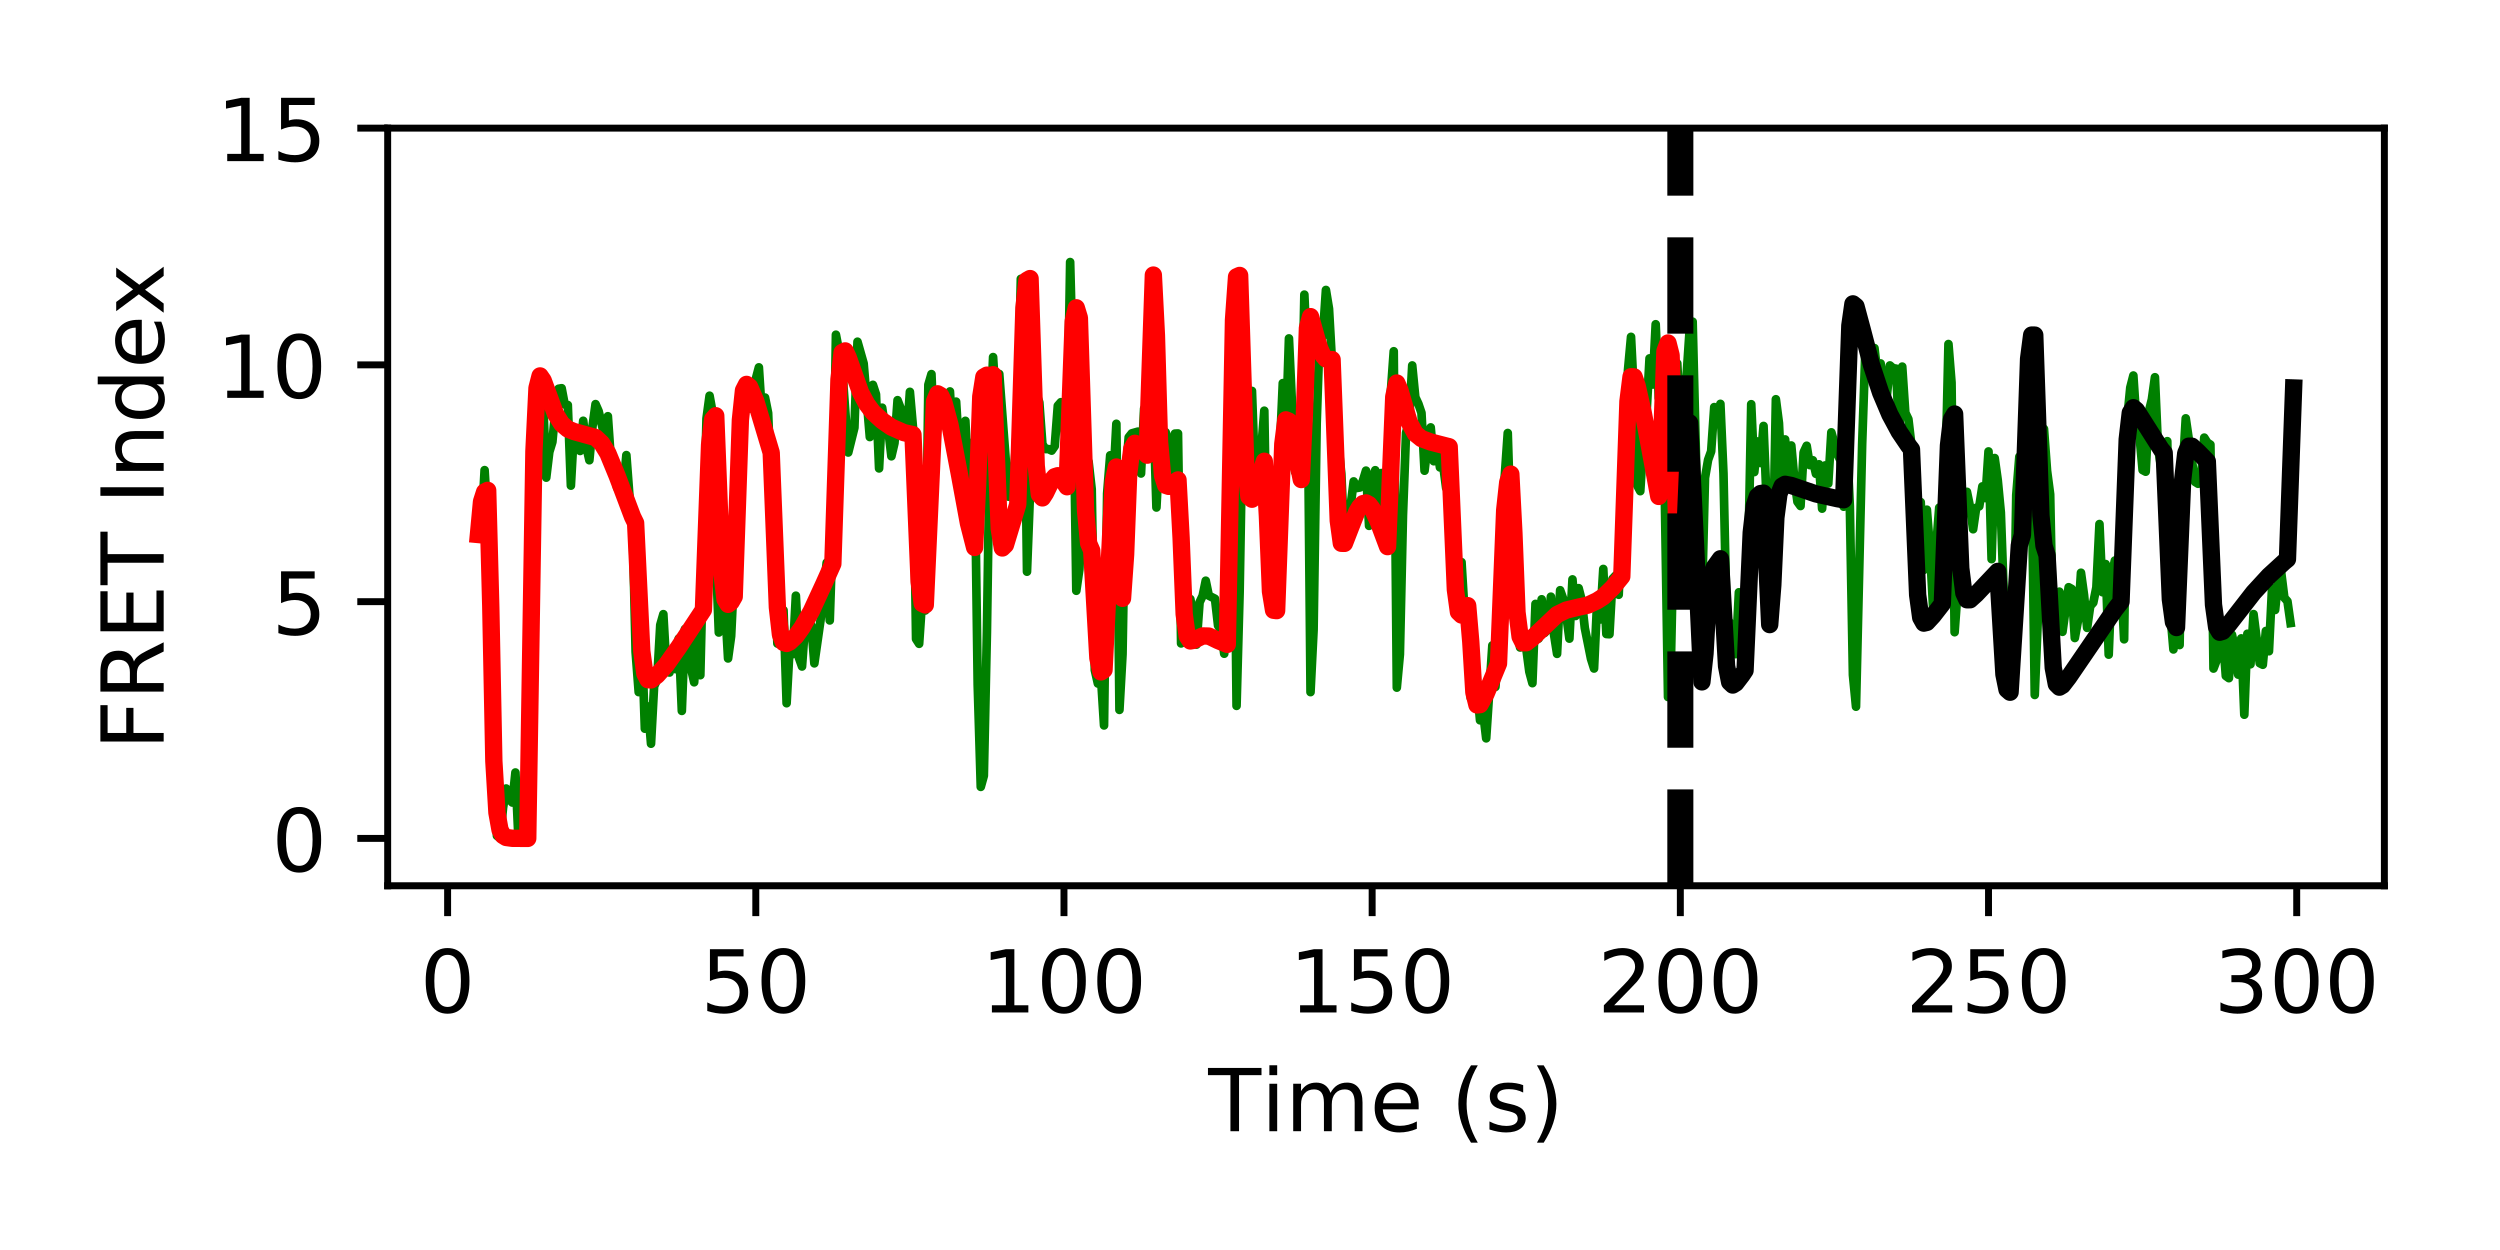 <?xml version="1.0" encoding="utf-8" standalone="no"?>
<!DOCTYPE svg PUBLIC "-//W3C//DTD SVG 1.1//EN"
  "http://www.w3.org/Graphics/SVG/1.1/DTD/svg11.dtd">
<!-- Created with matplotlib (http://matplotlib.org/) -->
<svg height="144pt" version="1.1" viewBox="0 0 288 144" width="288pt" xmlns="http://www.w3.org/2000/svg" xmlns:xlink="http://www.w3.org/1999/xlink">
 <defs>
  <style type="text/css">
*{stroke-linecap:butt;stroke-linejoin:round;}
  </style>
 </defs>
 <g id="figure_1">
  <g id="patch_1">
   <path d="M 0 144 
L 288 144 
L 288 0 
L 0 0 
z
" style="fill:#ffffff;"/>
  </g>
  <g id="axes_1">
   <g id="patch_2">
    <path d="M 44.66 102.04 
L 274.68 102.04 
L 274.68 14.76 
L 44.66 14.76 
z
" style="fill:#ffffff;"/>
   </g>
   <g id="matplotlib.axis_1">
    <g id="xtick_1">
     <g id="line2d_1">
      <defs>
       <path d="M 0 0 
L 0 3.5 
" id="m7604a93686" style="stroke:#000000;stroke-width:0.8;"/>
      </defs>
      <g>
       <use style="stroke:#000000;stroke-width:0.8;" x="51.565" xlink:href="#m7604a93686" y="102.04"/>
      </g>
     </g>
     <g id="text_1">
      <!-- 0 -->
      <defs>
       <path d="M 31.781 66.406 
Q 24.172 66.406 20.328 58.906 
Q 16.5 51.422 16.5 36.375 
Q 16.5 21.391 20.328 13.891 
Q 24.172 6.391 31.781 6.391 
Q 39.453 6.391 43.281 13.891 
Q 47.125 21.391 47.125 36.375 
Q 47.125 51.422 43.281 58.906 
Q 39.453 66.406 31.781 66.406 
z
M 31.781 74.219 
Q 44.047 74.219 50.516 64.516 
Q 56.984 54.828 56.984 36.375 
Q 56.984 17.969 50.516 8.266 
Q 44.047 -1.422 31.781 -1.422 
Q 19.531 -1.422 13.062 8.266 
Q 6.594 17.969 6.594 36.375 
Q 6.594 54.828 13.062 64.516 
Q 19.531 74.219 31.781 74.219 
z
" id="DejaVuSans-30"/>
      </defs>
      <g transform="translate(48.384 116.638)scale(0.1 -0.1)">
       <use xlink:href="#DejaVuSans-30"/>
      </g>
     </g>
    </g>
    <g id="xtick_2">
     <g id="line2d_2">
      <g>
       <use style="stroke:#000000;stroke-width:0.8;" x="87.068" xlink:href="#m7604a93686" y="102.04"/>
      </g>
     </g>
     <g id="text_2">
      <!-- 50 -->
      <defs>
       <path d="M 10.797 72.906 
L 49.516 72.906 
L 49.516 64.594 
L 19.828 64.594 
L 19.828 46.734 
Q 21.969 47.469 24.109 47.828 
Q 26.266 48.188 28.422 48.188 
Q 40.625 48.188 47.75 41.5 
Q 54.891 34.812 54.891 23.391 
Q 54.891 11.625 47.562 5.094 
Q 40.234 -1.422 26.906 -1.422 
Q 22.312 -1.422 17.547 -0.641 
Q 12.797 0.141 7.719 1.703 
L 7.719 11.625 
Q 12.109 9.234 16.797 8.062 
Q 21.484 6.891 26.703 6.891 
Q 35.156 6.891 40.078 11.328 
Q 45.016 15.766 45.016 23.391 
Q 45.016 31 40.078 35.438 
Q 35.156 39.891 26.703 39.891 
Q 22.75 39.891 18.812 39.016 
Q 14.891 38.141 10.797 36.281 
z
" id="DejaVuSans-35"/>
      </defs>
      <g transform="translate(80.705 116.638)scale(0.1 -0.1)">
       <use xlink:href="#DejaVuSans-35"/>
       <use x="63.623" xlink:href="#DejaVuSans-30"/>
      </g>
     </g>
    </g>
    <g id="xtick_3">
     <g id="line2d_3">
      <g>
       <use style="stroke:#000000;stroke-width:0.8;" x="122.57" xlink:href="#m7604a93686" y="102.04"/>
      </g>
     </g>
     <g id="text_3">
      <!-- 100 -->
      <defs>
       <path d="M 12.406 8.297 
L 28.516 8.297 
L 28.516 63.922 
L 10.984 60.406 
L 10.984 69.391 
L 28.422 72.906 
L 38.281 72.906 
L 38.281 8.297 
L 54.391 8.297 
L 54.391 0 
L 12.406 0 
z
" id="DejaVuSans-31"/>
      </defs>
      <g transform="translate(113.026 116.638)scale(0.1 -0.1)">
       <use xlink:href="#DejaVuSans-31"/>
       <use x="63.623" xlink:href="#DejaVuSans-30"/>
       <use x="127.246" xlink:href="#DejaVuSans-30"/>
      </g>
     </g>
    </g>
    <g id="xtick_4">
     <g id="line2d_4">
      <g>
       <use style="stroke:#000000;stroke-width:0.8;" x="158.072" xlink:href="#m7604a93686" y="102.04"/>
      </g>
     </g>
     <g id="text_4">
      <!-- 150 -->
      <g transform="translate(148.529 116.638)scale(0.1 -0.1)">
       <use xlink:href="#DejaVuSans-31"/>
       <use x="63.623" xlink:href="#DejaVuSans-35"/>
       <use x="127.246" xlink:href="#DejaVuSans-30"/>
      </g>
     </g>
    </g>
    <g id="xtick_5">
     <g id="line2d_5">
      <g>
       <use style="stroke:#000000;stroke-width:0.8;" x="193.575" xlink:href="#m7604a93686" y="102.04"/>
      </g>
     </g>
     <g id="text_5">
      <!-- 200 -->
      <defs>
       <path d="M 19.188 8.297 
L 53.609 8.297 
L 53.609 0 
L 7.328 0 
L 7.328 8.297 
Q 12.938 14.109 22.625 23.891 
Q 32.328 33.688 34.812 36.531 
Q 39.547 41.844 41.422 45.531 
Q 43.312 49.219 43.312 52.781 
Q 43.312 58.594 39.234 62.25 
Q 35.156 65.922 28.609 65.922 
Q 23.969 65.922 18.812 64.312 
Q 13.672 62.703 7.812 59.422 
L 7.812 69.391 
Q 13.766 71.781 18.938 73 
Q 24.125 74.219 28.422 74.219 
Q 39.75 74.219 46.484 68.547 
Q 53.219 62.891 53.219 53.422 
Q 53.219 48.922 51.531 44.891 
Q 49.859 40.875 45.406 35.406 
Q 44.188 33.984 37.641 27.219 
Q 31.109 20.453 19.188 8.297 
z
" id="DejaVuSans-32"/>
      </defs>
      <g transform="translate(184.031 116.638)scale(0.1 -0.1)">
       <use xlink:href="#DejaVuSans-32"/>
       <use x="63.623" xlink:href="#DejaVuSans-30"/>
       <use x="127.246" xlink:href="#DejaVuSans-30"/>
      </g>
     </g>
    </g>
    <g id="xtick_6">
     <g id="line2d_6">
      <g>
       <use style="stroke:#000000;stroke-width:0.8;" x="229.077" xlink:href="#m7604a93686" y="102.04"/>
      </g>
     </g>
     <g id="text_6">
      <!-- 250 -->
      <g transform="translate(219.533 116.638)scale(0.1 -0.1)">
       <use xlink:href="#DejaVuSans-32"/>
       <use x="63.623" xlink:href="#DejaVuSans-35"/>
       <use x="127.246" xlink:href="#DejaVuSans-30"/>
      </g>
     </g>
    </g>
    <g id="xtick_7">
     <g id="line2d_7">
      <g>
       <use style="stroke:#000000;stroke-width:0.8;" x="264.58" xlink:href="#m7604a93686" y="102.04"/>
      </g>
     </g>
     <g id="text_7">
      <!-- 300 -->
      <defs>
       <path d="M 40.578 39.312 
Q 47.656 37.797 51.625 33 
Q 55.609 28.219 55.609 21.188 
Q 55.609 10.406 48.188 4.484 
Q 40.766 -1.422 27.094 -1.422 
Q 22.516 -1.422 17.656 -0.516 
Q 12.797 0.391 7.625 2.203 
L 7.625 11.719 
Q 11.719 9.328 16.594 8.109 
Q 21.484 6.891 26.812 6.891 
Q 36.078 6.891 40.938 10.547 
Q 45.797 14.203 45.797 21.188 
Q 45.797 27.641 41.281 31.266 
Q 36.766 34.906 28.719 34.906 
L 20.219 34.906 
L 20.219 43.016 
L 29.109 43.016 
Q 36.375 43.016 40.234 45.922 
Q 44.094 48.828 44.094 54.297 
Q 44.094 59.906 40.109 62.906 
Q 36.141 65.922 28.719 65.922 
Q 24.656 65.922 20.016 65.031 
Q 15.375 64.156 9.812 62.312 
L 9.812 71.094 
Q 15.438 72.656 20.344 73.438 
Q 25.25 74.219 29.594 74.219 
Q 40.828 74.219 47.359 69.109 
Q 53.906 64.016 53.906 55.328 
Q 53.906 49.266 50.438 45.094 
Q 46.969 40.922 40.578 39.312 
z
" id="DejaVuSans-33"/>
      </defs>
      <g transform="translate(255.036 116.638)scale(0.1 -0.1)">
       <use xlink:href="#DejaVuSans-33"/>
       <use x="63.623" xlink:href="#DejaVuSans-30"/>
       <use x="127.246" xlink:href="#DejaVuSans-30"/>
      </g>
     </g>
    </g>
    <g id="text_8">
     <!-- Time (s) -->
     <defs>
      <path d="M -0.297 72.906 
L 61.375 72.906 
L 61.375 64.594 
L 35.5 64.594 
L 35.5 0 
L 25.594 0 
L 25.594 64.594 
L -0.297 64.594 
z
" id="DejaVuSans-54"/>
      <path d="M 9.422 54.688 
L 18.406 54.688 
L 18.406 0 
L 9.422 0 
z
M 9.422 75.984 
L 18.406 75.984 
L 18.406 64.594 
L 9.422 64.594 
z
" id="DejaVuSans-69"/>
      <path d="M 52 44.188 
Q 55.375 50.25 60.062 53.125 
Q 64.75 56 71.094 56 
Q 79.641 56 84.281 50.016 
Q 88.922 44.047 88.922 33.016 
L 88.922 0 
L 79.891 0 
L 79.891 32.719 
Q 79.891 40.578 77.094 44.375 
Q 74.312 48.188 68.609 48.188 
Q 61.625 48.188 57.562 43.547 
Q 53.516 38.922 53.516 30.906 
L 53.516 0 
L 44.484 0 
L 44.484 32.719 
Q 44.484 40.625 41.703 44.406 
Q 38.922 48.188 33.109 48.188 
Q 26.219 48.188 22.156 43.531 
Q 18.109 38.875 18.109 30.906 
L 18.109 0 
L 9.078 0 
L 9.078 54.688 
L 18.109 54.688 
L 18.109 46.188 
Q 21.188 51.219 25.484 53.609 
Q 29.781 56 35.688 56 
Q 41.656 56 45.828 52.969 
Q 50 49.953 52 44.188 
z
" id="DejaVuSans-6d"/>
      <path d="M 56.203 29.594 
L 56.203 25.203 
L 14.891 25.203 
Q 15.484 15.922 20.484 11.062 
Q 25.484 6.203 34.422 6.203 
Q 39.594 6.203 44.453 7.469 
Q 49.312 8.734 54.109 11.281 
L 54.109 2.781 
Q 49.266 0.734 44.188 -0.344 
Q 39.109 -1.422 33.891 -1.422 
Q 20.797 -1.422 13.156 6.188 
Q 5.516 13.812 5.516 26.812 
Q 5.516 40.234 12.766 48.109 
Q 20.016 56 32.328 56 
Q 43.359 56 49.781 48.891 
Q 56.203 41.797 56.203 29.594 
z
M 47.219 32.234 
Q 47.125 39.594 43.094 43.984 
Q 39.062 48.391 32.422 48.391 
Q 24.906 48.391 20.391 44.141 
Q 15.875 39.891 15.188 32.172 
z
" id="DejaVuSans-65"/>
      <path id="DejaVuSans-20"/>
      <path d="M 31 75.875 
Q 24.469 64.656 21.281 53.656 
Q 18.109 42.672 18.109 31.391 
Q 18.109 20.125 21.312 9.062 
Q 24.516 -2 31 -13.188 
L 23.188 -13.188 
Q 15.875 -1.703 12.234 9.375 
Q 8.594 20.453 8.594 31.391 
Q 8.594 42.281 12.203 53.312 
Q 15.828 64.359 23.188 75.875 
z
" id="DejaVuSans-28"/>
      <path d="M 44.281 53.078 
L 44.281 44.578 
Q 40.484 46.531 36.375 47.5 
Q 32.281 48.484 27.875 48.484 
Q 21.188 48.484 17.844 46.438 
Q 14.5 44.391 14.5 40.281 
Q 14.5 37.156 16.891 35.375 
Q 19.281 33.594 26.516 31.984 
L 29.594 31.297 
Q 39.156 29.25 43.188 25.516 
Q 47.219 21.781 47.219 15.094 
Q 47.219 7.469 41.188 3.016 
Q 35.156 -1.422 24.609 -1.422 
Q 20.219 -1.422 15.453 -0.562 
Q 10.688 0.297 5.422 2 
L 5.422 11.281 
Q 10.406 8.688 15.234 7.391 
Q 20.062 6.109 24.812 6.109 
Q 31.156 6.109 34.562 8.281 
Q 37.984 10.453 37.984 14.406 
Q 37.984 18.062 35.516 20.016 
Q 33.062 21.969 24.703 23.781 
L 21.578 24.516 
Q 13.234 26.266 9.516 29.906 
Q 5.812 33.547 5.812 39.891 
Q 5.812 47.609 11.281 51.797 
Q 16.75 56 26.812 56 
Q 31.781 56 36.172 55.266 
Q 40.578 54.547 44.281 53.078 
z
" id="DejaVuSans-73"/>
      <path d="M 8.016 75.875 
L 15.828 75.875 
Q 23.141 64.359 26.781 53.312 
Q 30.422 42.281 30.422 31.391 
Q 30.422 20.453 26.781 9.375 
Q 23.141 -1.703 15.828 -13.188 
L 8.016 -13.188 
Q 14.5 -2 17.703 9.062 
Q 20.906 20.125 20.906 31.391 
Q 20.906 42.672 17.703 53.656 
Q 14.5 64.656 8.016 75.875 
z
" id="DejaVuSans-29"/>
     </defs>
     <g transform="translate(139.187 130.317)scale(0.1 -0.1)">
      <use xlink:href="#DejaVuSans-54"/>
      <use x="61.037" xlink:href="#DejaVuSans-69"/>
      <use x="88.82" xlink:href="#DejaVuSans-6d"/>
      <use x="186.232" xlink:href="#DejaVuSans-65"/>
      <use x="247.756" xlink:href="#DejaVuSans-20"/>
      <use x="279.543" xlink:href="#DejaVuSans-28"/>
      <use x="318.557" xlink:href="#DejaVuSans-73"/>
      <use x="370.656" xlink:href="#DejaVuSans-29"/>
     </g>
    </g>
   </g>
   <g id="matplotlib.axis_2">
    <g id="ytick_1">
     <g id="line2d_8">
      <defs>
       <path d="M 0 0 
L -3.5 0 
" id="mfaeba00360" style="stroke:#000000;stroke-width:0.8;"/>
      </defs>
      <g>
       <use style="stroke:#000000;stroke-width:0.8;" x="44.66" xlink:href="#mfaeba00360" y="96.585"/>
      </g>
     </g>
     <g id="text_9">
      <!-- 0 -->
      <g transform="translate(31.297 100.384)scale(0.1 -0.1)">
       <use xlink:href="#DejaVuSans-30"/>
      </g>
     </g>
    </g>
    <g id="ytick_2">
     <g id="line2d_9">
      <g>
       <use style="stroke:#000000;stroke-width:0.8;" x="44.66" xlink:href="#mfaeba00360" y="69.31"/>
      </g>
     </g>
     <g id="text_10">
      <!-- 5 -->
      <g transform="translate(31.297 73.109)scale(0.1 -0.1)">
       <use xlink:href="#DejaVuSans-35"/>
      </g>
     </g>
    </g>
    <g id="ytick_3">
     <g id="line2d_10">
      <g>
       <use style="stroke:#000000;stroke-width:0.8;" x="44.66" xlink:href="#mfaeba00360" y="42.035"/>
      </g>
     </g>
     <g id="text_11">
      <!-- 10 -->
      <g transform="translate(24.935 45.834)scale(0.1 -0.1)">
       <use xlink:href="#DejaVuSans-31"/>
       <use x="63.623" xlink:href="#DejaVuSans-30"/>
      </g>
     </g>
    </g>
    <g id="ytick_4">
     <g id="line2d_11">
      <g>
       <use style="stroke:#000000;stroke-width:0.8;" x="44.66" xlink:href="#mfaeba00360" y="14.76"/>
      </g>
     </g>
     <g id="text_12">
      <!-- 15 -->
      <g transform="translate(24.935 18.559)scale(0.1 -0.1)">
       <use xlink:href="#DejaVuSans-31"/>
       <use x="63.623" xlink:href="#DejaVuSans-35"/>
      </g>
     </g>
    </g>
    <g id="text_13">
     <!-- FRET Index -->
     <defs>
      <path d="M 9.812 72.906 
L 51.703 72.906 
L 51.703 64.594 
L 19.672 64.594 
L 19.672 43.109 
L 48.578 43.109 
L 48.578 34.812 
L 19.672 34.812 
L 19.672 0 
L 9.812 0 
z
" id="DejaVuSans-46"/>
      <path d="M 44.391 34.188 
Q 47.562 33.109 50.562 29.594 
Q 53.562 26.078 56.594 19.922 
L 66.609 0 
L 56 0 
L 46.688 18.703 
Q 43.062 26.031 39.672 28.422 
Q 36.281 30.812 30.422 30.812 
L 19.672 30.812 
L 19.672 0 
L 9.812 0 
L 9.812 72.906 
L 32.078 72.906 
Q 44.578 72.906 50.734 67.672 
Q 56.891 62.453 56.891 51.906 
Q 56.891 45.016 53.688 40.469 
Q 50.484 35.938 44.391 34.188 
z
M 19.672 64.797 
L 19.672 38.922 
L 32.078 38.922 
Q 39.203 38.922 42.844 42.219 
Q 46.484 45.516 46.484 51.906 
Q 46.484 58.297 42.844 61.547 
Q 39.203 64.797 32.078 64.797 
z
" id="DejaVuSans-52"/>
      <path d="M 9.812 72.906 
L 55.906 72.906 
L 55.906 64.594 
L 19.672 64.594 
L 19.672 43.016 
L 54.391 43.016 
L 54.391 34.719 
L 19.672 34.719 
L 19.672 8.297 
L 56.781 8.297 
L 56.781 0 
L 9.812 0 
z
" id="DejaVuSans-45"/>
      <path d="M 9.812 72.906 
L 19.672 72.906 
L 19.672 0 
L 9.812 0 
z
" id="DejaVuSans-49"/>
      <path d="M 54.891 33.016 
L 54.891 0 
L 45.906 0 
L 45.906 32.719 
Q 45.906 40.484 42.875 44.328 
Q 39.844 48.188 33.797 48.188 
Q 26.516 48.188 22.312 43.547 
Q 18.109 38.922 18.109 30.906 
L 18.109 0 
L 9.078 0 
L 9.078 54.688 
L 18.109 54.688 
L 18.109 46.188 
Q 21.344 51.125 25.703 53.562 
Q 30.078 56 35.797 56 
Q 45.219 56 50.047 50.172 
Q 54.891 44.344 54.891 33.016 
z
" id="DejaVuSans-6e"/>
      <path d="M 45.406 46.391 
L 45.406 75.984 
L 54.391 75.984 
L 54.391 0 
L 45.406 0 
L 45.406 8.203 
Q 42.578 3.328 38.25 0.953 
Q 33.938 -1.422 27.875 -1.422 
Q 17.969 -1.422 11.734 6.484 
Q 5.516 14.406 5.516 27.297 
Q 5.516 40.188 11.734 48.094 
Q 17.969 56 27.875 56 
Q 33.938 56 38.25 53.625 
Q 42.578 51.266 45.406 46.391 
z
M 14.797 27.297 
Q 14.797 17.391 18.875 11.75 
Q 22.953 6.109 30.078 6.109 
Q 37.203 6.109 41.297 11.75 
Q 45.406 17.391 45.406 27.297 
Q 45.406 37.203 41.297 42.844 
Q 37.203 48.484 30.078 48.484 
Q 22.953 48.484 18.875 42.844 
Q 14.797 37.203 14.797 27.297 
z
" id="DejaVuSans-64"/>
      <path d="M 54.891 54.688 
L 35.109 28.078 
L 55.906 0 
L 45.312 0 
L 29.391 21.484 
L 13.484 0 
L 2.875 0 
L 24.125 28.609 
L 4.688 54.688 
L 15.281 54.688 
L 29.781 35.203 
L 44.281 54.688 
z
" id="DejaVuSans-78"/>
     </defs>
     <g transform="translate(18.855 86.405)rotate(-90)scale(0.1 -0.1)">
      <use xlink:href="#DejaVuSans-46"/>
      <use x="57.52" xlink:href="#DejaVuSans-52"/>
      <use x="127.002" xlink:href="#DejaVuSans-45"/>
      <use x="190.186" xlink:href="#DejaVuSans-54"/>
      <use x="251.27" xlink:href="#DejaVuSans-20"/>
      <use x="283.057" xlink:href="#DejaVuSans-49"/>
      <use x="312.549" xlink:href="#DejaVuSans-6e"/>
      <use x="375.928" xlink:href="#DejaVuSans-64"/>
      <use x="439.404" xlink:href="#DejaVuSans-65"/>
      <use x="500.912" xlink:href="#DejaVuSans-78"/>
     </g>
    </g>
   </g>
   <g id="line2d_12">
    <path clip-path="url(#p37ee0686f2)" d="M 55.115 61.115 
L 55.47 60.647 
L 55.826 54.16 
L 56.536 66.095 
L 57.246 96.279 
L 57.601 96.546 
L 57.956 93.029 
L 58.311 90.837 
L 58.666 92.095 
L 59.021 92.452 
L 59.376 88.993 
L 59.731 96.779 
L 60.086 90.741 
L 60.441 95.257 
L 60.796 91.115 
L 61.506 47.29 
L 61.861 45.397 
L 62.216 48.208 
L 62.571 46.314 
L 62.926 55.024 
L 63.281 52.068 
L 63.636 50.91 
L 63.991 47.04 
L 64.346 44.788 
L 64.701 44.723 
L 65.056 46.603 
L 65.411 46.659 
L 65.766 55.946 
L 66.121 49.491 
L 66.831 51.949 
L 67.186 48.476 
L 67.541 51.46 
L 67.896 53.02 
L 68.251 49.152 
L 68.606 46.555 
L 68.961 47.365 
L 69.671 50.384 
L 70.026 47.951 
L 70.381 53.048 
L 70.737 54.218 
L 71.092 56.19 
L 71.447 54.994 
L 71.802 56.325 
L 72.157 52.43 
L 72.512 57.119 
L 72.867 59.99 
L 73.222 75.108 
L 73.577 79.73 
L 73.932 73.636 
L 74.287 83.945 
L 74.642 81.379 
L 74.997 85.674 
L 75.352 79.074 
L 75.707 78.256 
L 76.062 71.994 
L 76.417 70.751 
L 76.772 77.049 
L 77.127 77.474 
L 77.482 75.95 
L 77.837 77.089 
L 78.192 73.564 
L 78.547 81.895 
L 78.902 72.473 
L 79.257 72.793 
L 79.612 76.999 
L 79.967 78.599 
L 80.322 73.414 
L 80.677 77.781 
L 81.387 48.212 
L 81.742 45.587 
L 82.097 47.553 
L 82.452 63.724 
L 82.807 72.866 
L 83.162 72.168 
L 83.517 69.609 
L 83.872 75.853 
L 84.227 73.281 
L 84.582 65.83 
L 84.937 50.174 
L 85.292 49.883 
L 85.648 44.153 
L 86.003 44.531 
L 86.358 47.061 
L 86.713 46.831 
L 87.068 43.657 
L 87.423 42.32 
L 87.778 47.842 
L 88.133 45.8 
L 88.488 47.584 
L 89.553 74.134 
L 89.908 71.002 
L 90.263 70.302 
L 90.618 81.01 
L 90.973 74.475 
L 91.328 75.36 
L 91.683 68.625 
L 92.038 75.78 
L 92.393 76.779 
L 92.748 71.831 
L 93.103 73.205 
L 93.458 72.042 
L 93.813 76.417 
L 94.523 71.455 
L 95.233 64.819 
L 95.588 71.475 
L 95.943 60.73 
L 96.298 38.56 
L 97.008 42.255 
L 97.718 52.128 
L 98.428 49.269 
L 98.783 39.366 
L 99.493 41.871 
L 100.203 50.347 
L 100.559 44.334 
L 100.914 45.423 
L 101.269 53.959 
L 101.624 46.966 
L 101.979 49.39 
L 102.334 49.565 
L 102.689 52.563 
L 103.044 51.041 
L 103.399 46.102 
L 103.754 47.035 
L 104.464 50.387 
L 104.819 45.14 
L 105.174 49.207 
L 105.529 73.613 
L 105.884 74.165 
L 106.239 68.927 
L 106.594 70.326 
L 106.949 44.317 
L 107.304 43.098 
L 107.659 51.838 
L 108.369 45.914 
L 108.724 47.686 
L 109.079 48.114 
L 109.434 45.096 
L 109.789 51.158 
L 110.144 46.27 
L 110.499 51.958 
L 110.854 52.021 
L 111.209 48.482 
L 111.564 55.562 
L 111.919 51.029 
L 112.274 52.543 
L 112.629 78.864 
L 112.984 90.647 
L 113.339 89.365 
L 113.694 72.82 
L 114.049 49.33 
L 114.404 41.137 
L 114.759 46.868 
L 115.114 43.08 
L 116.18 57.218 
L 116.535 54.45 
L 116.89 53.348 
L 117.245 47.923 
L 117.6 32.125 
L 117.955 38.566 
L 118.31 65.857 
L 118.665 56.636 
L 119.02 51.769 
L 119.375 45.37 
L 119.73 46.357 
L 120.085 51.181 
L 120.44 51.732 
L 120.795 51.736 
L 121.15 51.911 
L 121.505 51.397 
L 121.86 46.74 
L 122.215 46.335 
L 122.925 51.896 
L 123.28 30.191 
L 123.635 43.593 
L 123.99 68.054 
L 124.345 65.582 
L 124.7 58.036 
L 125.055 53.117 
L 125.41 53.215 
L 125.765 56.36 
L 126.12 77.19 
L 126.475 78.741 
L 126.83 77.986 
L 127.185 83.571 
L 127.54 56.858 
L 127.895 52.452 
L 128.25 55.554 
L 128.605 48.823 
L 128.96 81.777 
L 129.315 75.381 
L 129.67 54.681 
L 130.026 50.371 
L 130.381 49.923 
L 131.091 49.724 
L 131.446 54.546 
L 131.801 47.081 
L 132.156 51.607 
L 132.511 35.613 
L 133.221 58.464 
L 133.576 51.583 
L 133.931 54.802 
L 134.286 49.795 
L 134.641 51.08 
L 134.996 55.183 
L 135.351 49.953 
L 135.706 49.938 
L 136.061 74.123 
L 136.771 71.722 
L 137.126 69.014 
L 137.481 70.88 
L 137.836 74.259 
L 138.191 69.386 
L 138.546 68.631 
L 138.901 66.899 
L 139.256 68.619 
L 139.966 68.976 
L 140.321 72.068 
L 140.676 72.646 
L 141.031 75.307 
L 141.386 65.55 
L 141.741 47.789 
L 142.096 47.761 
L 142.451 81.314 
L 142.806 68.221 
L 143.161 47.619 
L 143.516 42.515 
L 143.871 48.421 
L 144.226 45.036 
L 144.581 54.904 
L 144.937 51.447 
L 145.292 51.78 
L 145.647 47.315 
L 146.002 68.395 
L 146.357 65.862 
L 146.712 65.797 
L 147.067 70.176 
L 147.422 52.14 
L 147.777 44.137 
L 148.132 49.963 
L 148.487 38.986 
L 149.197 54.359 
L 149.552 48.968 
L 149.907 51.174 
L 150.262 33.941 
L 150.617 42.018 
L 150.972 79.731 
L 151.327 72.552 
L 151.682 48.758 
L 152.037 38.041 
L 152.392 38.723 
L 152.747 33.405 
L 153.102 35.572 
L 153.457 41.885 
L 153.812 56.93 
L 154.167 51.08 
L 154.522 54.602 
L 154.877 62.311 
L 155.232 61.133 
L 155.942 55.46 
L 156.297 56.219 
L 156.652 56.161 
L 157.007 55.384 
L 157.362 54.217 
L 157.717 60.576 
L 158.072 55.178 
L 158.427 54.169 
L 158.782 59.314 
L 159.137 54.496 
L 159.492 59.878 
L 159.848 59.667 
L 160.203 45.417 
L 160.558 40.466 
L 160.913 79.215 
L 161.268 75.391 
L 161.623 59.36 
L 161.978 49.854 
L 162.333 48.507 
L 162.688 42.101 
L 163.043 45.754 
L 163.398 46.518 
L 163.753 47.563 
L 164.108 54.225 
L 164.463 51.172 
L 164.818 49.237 
L 165.173 53.133 
L 165.528 51.467 
L 165.883 53.846 
L 166.238 53.53 
L 166.593 56.196 
L 166.948 51.007 
L 167.303 63.821 
L 167.658 60.006 
L 168.013 66.661 
L 168.368 64.759 
L 168.723 70.602 
L 169.078 69.667 
L 169.433 80.405 
L 169.788 75.224 
L 170.498 82.978 
L 170.853 82.047 
L 171.208 85.055 
L 171.918 74.351 
L 172.273 79.133 
L 172.628 74.529 
L 173.338 54.982 
L 173.693 49.883 
L 174.048 61.38 
L 174.403 68.745 
L 175.114 74.589 
L 175.469 73.197 
L 175.824 74.71 
L 176.179 77.383 
L 176.534 78.7 
L 176.889 69.571 
L 177.244 73.571 
L 177.599 69.038 
L 177.954 72.899 
L 178.309 72.488 
L 178.664 68.738 
L 179.019 73.062 
L 179.374 75.323 
L 179.729 67.994 
L 180.084 68.996 
L 180.439 70.896 
L 180.794 73.57 
L 181.149 66.748 
L 181.504 70.961 
L 181.859 67.756 
L 182.214 69.153 
L 182.569 72.342 
L 183.279 75.884 
L 183.634 77.013 
L 183.989 69.36 
L 184.344 71.366 
L 184.699 65.544 
L 185.054 73.039 
L 185.409 73.064 
L 185.764 66.681 
L 186.119 66.303 
L 186.474 68.515 
L 186.829 60.173 
L 187.184 60.846 
L 187.539 42.681 
L 187.894 38.807 
L 188.249 45.879 
L 188.604 55.911 
L 188.959 56.581 
L 189.314 50.775 
L 189.67 47.865 
L 190.025 41.287 
L 190.38 44.304 
L 190.735 37.354 
L 191.09 45.835 
L 191.445 45.493 
L 191.8 58.089 
L 192.155 80.297 
L 192.51 75.183 
L 193.22 41.863 
L 193.575 48.891 
L 193.93 43.956 
L 194.285 43.432 
L 194.64 38.075 
L 194.995 37.058 
L 195.705 65.891 
L 196.06 69.545 
L 196.415 55.059 
L 196.77 52.983 
L 197.125 51.992 
L 197.48 46.901 
L 197.835 48.66 
L 198.19 46.525 
L 198.545 54.553 
L 198.9 71.256 
L 199.255 71.73 
L 199.61 75.323 
L 199.965 75.356 
L 200.32 68.232 
L 200.675 76.424 
L 201.385 65.138 
L 201.74 46.566 
L 202.095 54.384 
L 202.45 50.854 
L 202.805 53.337 
L 203.16 49.071 
L 203.515 57.785 
L 203.87 63.135 
L 204.226 65.067 
L 204.581 45.995 
L 204.936 48.746 
L 205.291 56.296 
L 205.646 50.623 
L 206.001 55.016 
L 206.356 51.321 
L 206.711 55.212 
L 207.066 57.803 
L 207.421 58.293 
L 207.776 52.117 
L 208.131 51.352 
L 208.486 53.581 
L 208.841 53.024 
L 209.196 54.583 
L 209.551 53.49 
L 209.906 58.595 
L 210.261 53.618 
L 210.616 55.712 
L 210.971 49.807 
L 211.681 52.348 
L 212.036 53.066 
L 212.391 58.372 
L 212.746 50.465 
L 213.101 58.337 
L 213.456 77.751 
L 213.811 81.409 
L 214.521 51.143 
L 214.876 40.811 
L 215.231 40.123 
L 215.586 41.335 
L 215.941 40.102 
L 216.296 43.26 
L 216.651 41.871 
L 217.006 44.72 
L 217.361 45.633 
L 217.716 42.099 
L 218.071 42.409 
L 218.426 42.467 
L 218.781 50.097 
L 219.137 42.235 
L 219.492 47.548 
L 219.847 48.283 
L 220.202 51.316 
L 220.557 52.91 
L 220.912 67.55 
L 221.267 57.846 
L 221.622 65.659 
L 221.977 58.718 
L 222.332 63.284 
L 222.687 69.887 
L 223.042 63.053 
L 223.397 58.481 
L 223.752 62.298 
L 224.107 54.993 
L 224.462 39.635 
L 224.817 44.077 
L 225.172 72.828 
L 225.527 67.882 
L 225.882 56.948 
L 226.237 56.905 
L 226.592 56.659 
L 226.947 58.396 
L 227.302 60.968 
L 227.657 58.505 
L 228.012 58.325 
L 228.367 56.035 
L 228.722 57.378 
L 229.077 52.006 
L 229.432 64.413 
L 229.787 52.767 
L 230.142 55.326 
L 230.497 59.046 
L 230.852 68.906 
L 231.207 68.831 
L 231.562 75.962 
L 231.917 78.719 
L 232.272 57.041 
L 232.627 52.614 
L 233.337 57.644 
L 233.692 38.938 
L 234.048 55.021 
L 234.403 80.059 
L 234.758 71.261 
L 235.113 55.255 
L 235.468 49.413 
L 235.823 54.248 
L 236.178 56.953 
L 236.533 74.641 
L 236.888 69.263 
L 237.243 68.161 
L 237.598 72.782 
L 238.308 67.649 
L 238.663 67.846 
L 239.018 73.496 
L 239.373 71.554 
L 239.728 65.981 
L 240.083 68.56 
L 240.438 72.327 
L 240.793 69.82 
L 241.148 69.421 
L 241.503 67.662 
L 241.858 60.371 
L 242.213 68.225 
L 242.568 64.981 
L 242.923 75.415 
L 243.278 66.219 
L 243.633 64.574 
L 243.988 68.879 
L 244.343 66.698 
L 244.698 73.647 
L 245.053 48.267 
L 245.408 44.651 
L 245.763 43.263 
L 246.118 48.677 
L 246.473 50.256 
L 246.828 54.15 
L 247.183 54.339 
L 247.538 47.453 
L 247.893 46.01 
L 248.248 43.459 
L 248.603 51.604 
L 248.959 53.825 
L 249.314 52.818 
L 249.669 50.823 
L 250.024 70.714 
L 250.379 74.815 
L 250.734 68.212 
L 251.089 74.31 
L 251.444 54.135 
L 251.799 48.195 
L 252.864 55.507 
L 253.219 55.729 
L 253.574 54.847 
L 253.929 50.416 
L 254.284 50.987 
L 254.639 51.218 
L 254.994 77.017 
L 255.349 76.08 
L 255.704 71.688 
L 256.059 73.16 
L 256.414 77.867 
L 256.769 78.124 
L 257.124 73.116 
L 257.479 74.839 
L 257.834 77.713 
L 258.189 73.544 
L 258.544 82.335 
L 258.899 73.008 
L 259.254 76.522 
L 259.609 70.746 
L 260.319 76.398 
L 260.674 76.579 
L 261.029 72.689 
L 261.384 75.023 
L 261.739 67.74 
L 262.094 70.267 
L 262.449 66.713 
L 262.804 66.032 
L 263.159 68.864 
L 263.514 69.265 
L 263.87 71.776 
L 263.87 71.776 
" style="fill:none;stroke:#008000;stroke-linecap:square;"/>
   </g>
   <g id="line2d_13">
    <path clip-path="url(#p37ee0686f2)" d="M 55.115 61.578 
L 55.47 57.79 
L 55.826 56.68 
L 56.181 56.49 
L 56.536 69.869 
L 56.891 87.68 
L 57.246 93.616 
L 57.601 95.595 
L 57.956 96.255 
L 58.311 96.475 
L 59.021 96.572 
L 60.796 96.585 
L 61.506 52.002 
L 61.861 44.698 
L 62.216 43.307 
L 62.571 43.823 
L 63.991 47.676 
L 64.701 48.815 
L 65.411 49.422 
L 66.121 49.714 
L 68.606 50.401 
L 69.316 51.065 
L 70.026 52.222 
L 71.092 54.814 
L 72.867 59.522 
L 73.222 60.249 
L 73.932 75.004 
L 74.287 77.603 
L 74.642 78.299 
L 74.997 78.327 
L 75.707 77.778 
L 76.772 76.572 
L 78.192 74.556 
L 81.032 70.253 
L 81.742 51.246 
L 82.097 48.308 
L 82.452 47.891 
L 83.162 66.004 
L 83.517 69.03 
L 83.872 69.618 
L 84.227 69.346 
L 84.582 68.731 
L 85.292 48.385 
L 85.648 44.978 
L 86.003 44.283 
L 86.358 44.566 
L 87.068 46.216 
L 88.488 50.958 
L 88.843 52.152 
L 89.553 69.96 
L 89.908 73.115 
L 90.263 74.011 
L 90.618 74.126 
L 90.973 73.959 
L 91.683 73.289 
L 92.393 72.297 
L 93.458 70.416 
L 94.878 67.336 
L 95.943 64.952 
L 96.653 43.727 
L 97.008 40.612 
L 97.363 40.424 
L 97.718 41.193 
L 99.138 45.208 
L 99.848 46.541 
L 100.559 47.488 
L 101.624 48.464 
L 102.689 49.204 
L 104.109 49.835 
L 105.174 50.072 
L 105.884 66.998 
L 106.239 69.523 
L 106.594 69.686 
L 107.659 46.233 
L 108.014 45.368 
L 108.369 45.57 
L 108.724 46.323 
L 109.434 48.932 
L 110.499 54.5 
L 111.564 60.281 
L 112.274 63.064 
L 112.629 55.645 
L 112.984 45.687 
L 113.339 43.429 
L 113.694 43.221 
L 114.049 43.284 
L 114.404 43.17 
L 115.114 60.911 
L 115.47 63.126 
L 115.825 62.779 
L 117.245 58.109 
L 117.955 35.47 
L 118.31 32.29 
L 118.665 32.091 
L 119.375 53.66 
L 119.73 56.964 
L 120.085 57.357 
L 120.44 56.807 
L 121.15 55.347 
L 121.505 54.916 
L 121.86 54.804 
L 122.215 55.006 
L 122.925 56.072 
L 123.635 37.017 
L 123.99 35.458 
L 124.345 36.625 
L 125.055 58.835 
L 125.41 62.596 
L 125.765 63.421 
L 126.475 75.816 
L 126.83 77.407 
L 127.185 77.166 
L 128.25 55.481 
L 128.605 53.799 
L 128.96 60.105 
L 129.315 68.929 
L 129.67 63.889 
L 130.026 54.597 
L 130.381 51.717 
L 130.736 51.071 
L 131.091 51.204 
L 132.156 52.435 
L 132.866 31.687 
L 133.221 38.647 
L 133.576 50.876 
L 133.931 54.806 
L 134.286 55.91 
L 134.641 56.03 
L 135.706 55.287 
L 136.061 61.945 
L 136.416 70.745 
L 136.771 73.302 
L 137.126 73.836 
L 137.481 73.769 
L 138.546 73.259 
L 139.256 73.277 
L 140.321 73.792 
L 141.386 74.23 
L 142.096 36.873 
L 142.451 31.891 
L 142.806 31.73 
L 143.516 53.836 
L 143.871 57.215 
L 144.226 57.51 
L 144.581 56.711 
L 145.647 53.138 
L 146.002 59.425 
L 146.357 68.133 
L 146.712 70.3 
L 147.067 70.346 
L 147.777 51.145 
L 148.132 48.368 
L 148.487 48.518 
L 148.842 49.817 
L 149.907 55.243 
L 150.262 47.758 
L 150.617 37.768 
L 150.972 36.475 
L 151.682 39.01 
L 152.037 40.167 
L 152.392 40.936 
L 152.747 41.341 
L 153.102 41.47 
L 153.457 41.422 
L 154.167 59.978 
L 154.522 62.585 
L 154.877 62.597 
L 155.587 60.765 
L 156.297 58.969 
L 156.652 58.375 
L 157.007 58.025 
L 157.362 57.935 
L 157.717 58.128 
L 158.072 58.588 
L 158.782 60.123 
L 159.848 62.971 
L 160.558 45.714 
L 160.913 44.125 
L 161.268 44.951 
L 162.333 48.631 
L 163.043 49.951 
L 163.753 50.525 
L 164.818 50.921 
L 166.948 51.467 
L 167.658 67.924 
L 168.013 70.506 
L 168.368 70.848 
L 168.723 70.434 
L 169.078 69.77 
L 169.433 73.946 
L 169.788 79.758 
L 170.143 81.206 
L 170.498 81.174 
L 171.208 79.885 
L 172.628 76.441 
L 173.338 58.782 
L 173.693 55.525 
L 174.048 54.618 
L 174.403 61.416 
L 174.759 70.538 
L 175.114 73.343 
L 175.469 74.044 
L 175.824 74.044 
L 176.534 73.491 
L 179.374 70.797 
L 180.439 70.281 
L 181.859 69.938 
L 182.924 69.709 
L 183.989 69.209 
L 184.699 68.751 
L 185.764 67.718 
L 186.829 66.414 
L 187.539 46.245 
L 187.894 43.397 
L 188.249 43.416 
L 188.604 44.463 
L 189.314 47.621 
L 191.09 57.189 
L 191.445 49.991 
L 191.8 40.46 
L 192.155 39.516 
L 192.51 40.928 
L 193.22 62.085 
L 193.22 62.085 
" style="fill:none;stroke:#ff0000;stroke-linecap:square;stroke-width:2;"/>
   </g>
   <g id="line2d_14">
    <path clip-path="url(#p37ee0686f2)" d="M 193.575 62.085 
L 193.93 65.485 
L 194.64 48.709 
L 195.35 63.352 
L 196.06 78.553 
L 196.415 75.298 
L 196.77 68.993 
L 197.125 66.476 
L 197.48 65.359 
L 198.19 64.372 
L 198.9 76.742 
L 199.255 78.58 
L 199.61 78.915 
L 199.965 78.694 
L 200.675 77.766 
L 201.03 77.236 
L 201.74 61.353 
L 202.095 58.247 
L 202.45 57.181 
L 202.805 56.86 
L 203.16 56.81 
L 203.87 71.953 
L 204.226 67.408 
L 204.581 59.627 
L 204.936 56.892 
L 205.291 56.006 
L 205.646 55.793 
L 206.356 55.93 
L 209.196 56.897 
L 211.681 57.451 
L 212.391 57.571 
L 213.101 37.511 
L 213.456 35.007 
L 213.811 35.293 
L 214.521 37.939 
L 215.586 42.016 
L 216.651 45.241 
L 217.716 47.755 
L 218.781 49.735 
L 219.847 51.312 
L 220.202 51.765 
L 220.912 68.539 
L 221.267 71.146 
L 221.622 71.783 
L 221.977 71.701 
L 222.687 70.931 
L 223.752 69.561 
L 224.462 51.321 
L 224.817 48.297 
L 225.172 47.694 
L 225.882 65.466 
L 226.237 68.329 
L 226.592 69.094 
L 226.947 69.094 
L 227.657 68.452 
L 230.142 65.827 
L 230.852 77.687 
L 231.207 79.437 
L 231.562 79.744 
L 232.627 62.813 
L 232.982 61.64 
L 233.692 41.343 
L 234.048 38.601 
L 234.403 38.603 
L 235.113 59.385 
L 235.468 62.877 
L 235.823 63.974 
L 236.533 76.925 
L 236.888 78.808 
L 237.243 79.161 
L 237.598 78.948 
L 238.308 78.025 
L 243.633 70.227 
L 244.343 69.315 
L 245.053 50.624 
L 245.408 47.554 
L 245.763 46.972 
L 246.118 47.262 
L 248.959 51.743 
L 249.314 52.165 
L 250.024 69.039 
L 250.379 71.656 
L 250.734 72.292 
L 251.444 55.279 
L 251.799 52.205 
L 252.154 51.4 
L 252.509 51.407 
L 253.219 52.058 
L 254.284 53.153 
L 254.994 69.67 
L 255.349 72.222 
L 255.704 72.83 
L 256.059 72.726 
L 256.769 71.918 
L 259.609 68.264 
L 261.384 66.335 
L 263.159 64.71 
L 263.514 64.421 
L 264.225 44.696 
L 264.225 44.696 
" style="fill:none;stroke:#000000;stroke-linecap:square;stroke-width:2;"/>
   </g>
   <g id="line2d_15">
    <path clip-path="url(#p37ee0686f2)" d="M 193.575 102.04 
L 193.575 14.76 
" style="fill:none;stroke:#000000;stroke-dasharray:11.1,4.8;stroke-dashoffset:0;stroke-width:3;"/>
   </g>
   <g id="patch_3">
    <path d="M 44.66 102.04 
L 44.66 14.76 
" style="fill:none;stroke:#000000;stroke-linecap:square;stroke-linejoin:miter;stroke-width:0.8;"/>
   </g>
   <g id="patch_4">
    <path d="M 274.68 102.04 
L 274.68 14.76 
" style="fill:none;stroke:#000000;stroke-linecap:square;stroke-linejoin:miter;stroke-width:0.8;"/>
   </g>
   <g id="patch_5">
    <path d="M 44.66 102.04 
L 274.68 102.04 
" style="fill:none;stroke:#000000;stroke-linecap:square;stroke-linejoin:miter;stroke-width:0.8;"/>
   </g>
   <g id="patch_6">
    <path d="M 44.66 14.76 
L 274.68 14.76 
" style="fill:none;stroke:#000000;stroke-linecap:square;stroke-linejoin:miter;stroke-width:0.8;"/>
   </g>
  </g>
 </g>
 <defs>
  <clipPath id="p37ee0686f2">
   <rect height="87.28" width="230.02" x="44.66" y="14.76"/>
  </clipPath>
 </defs>
</svg>
